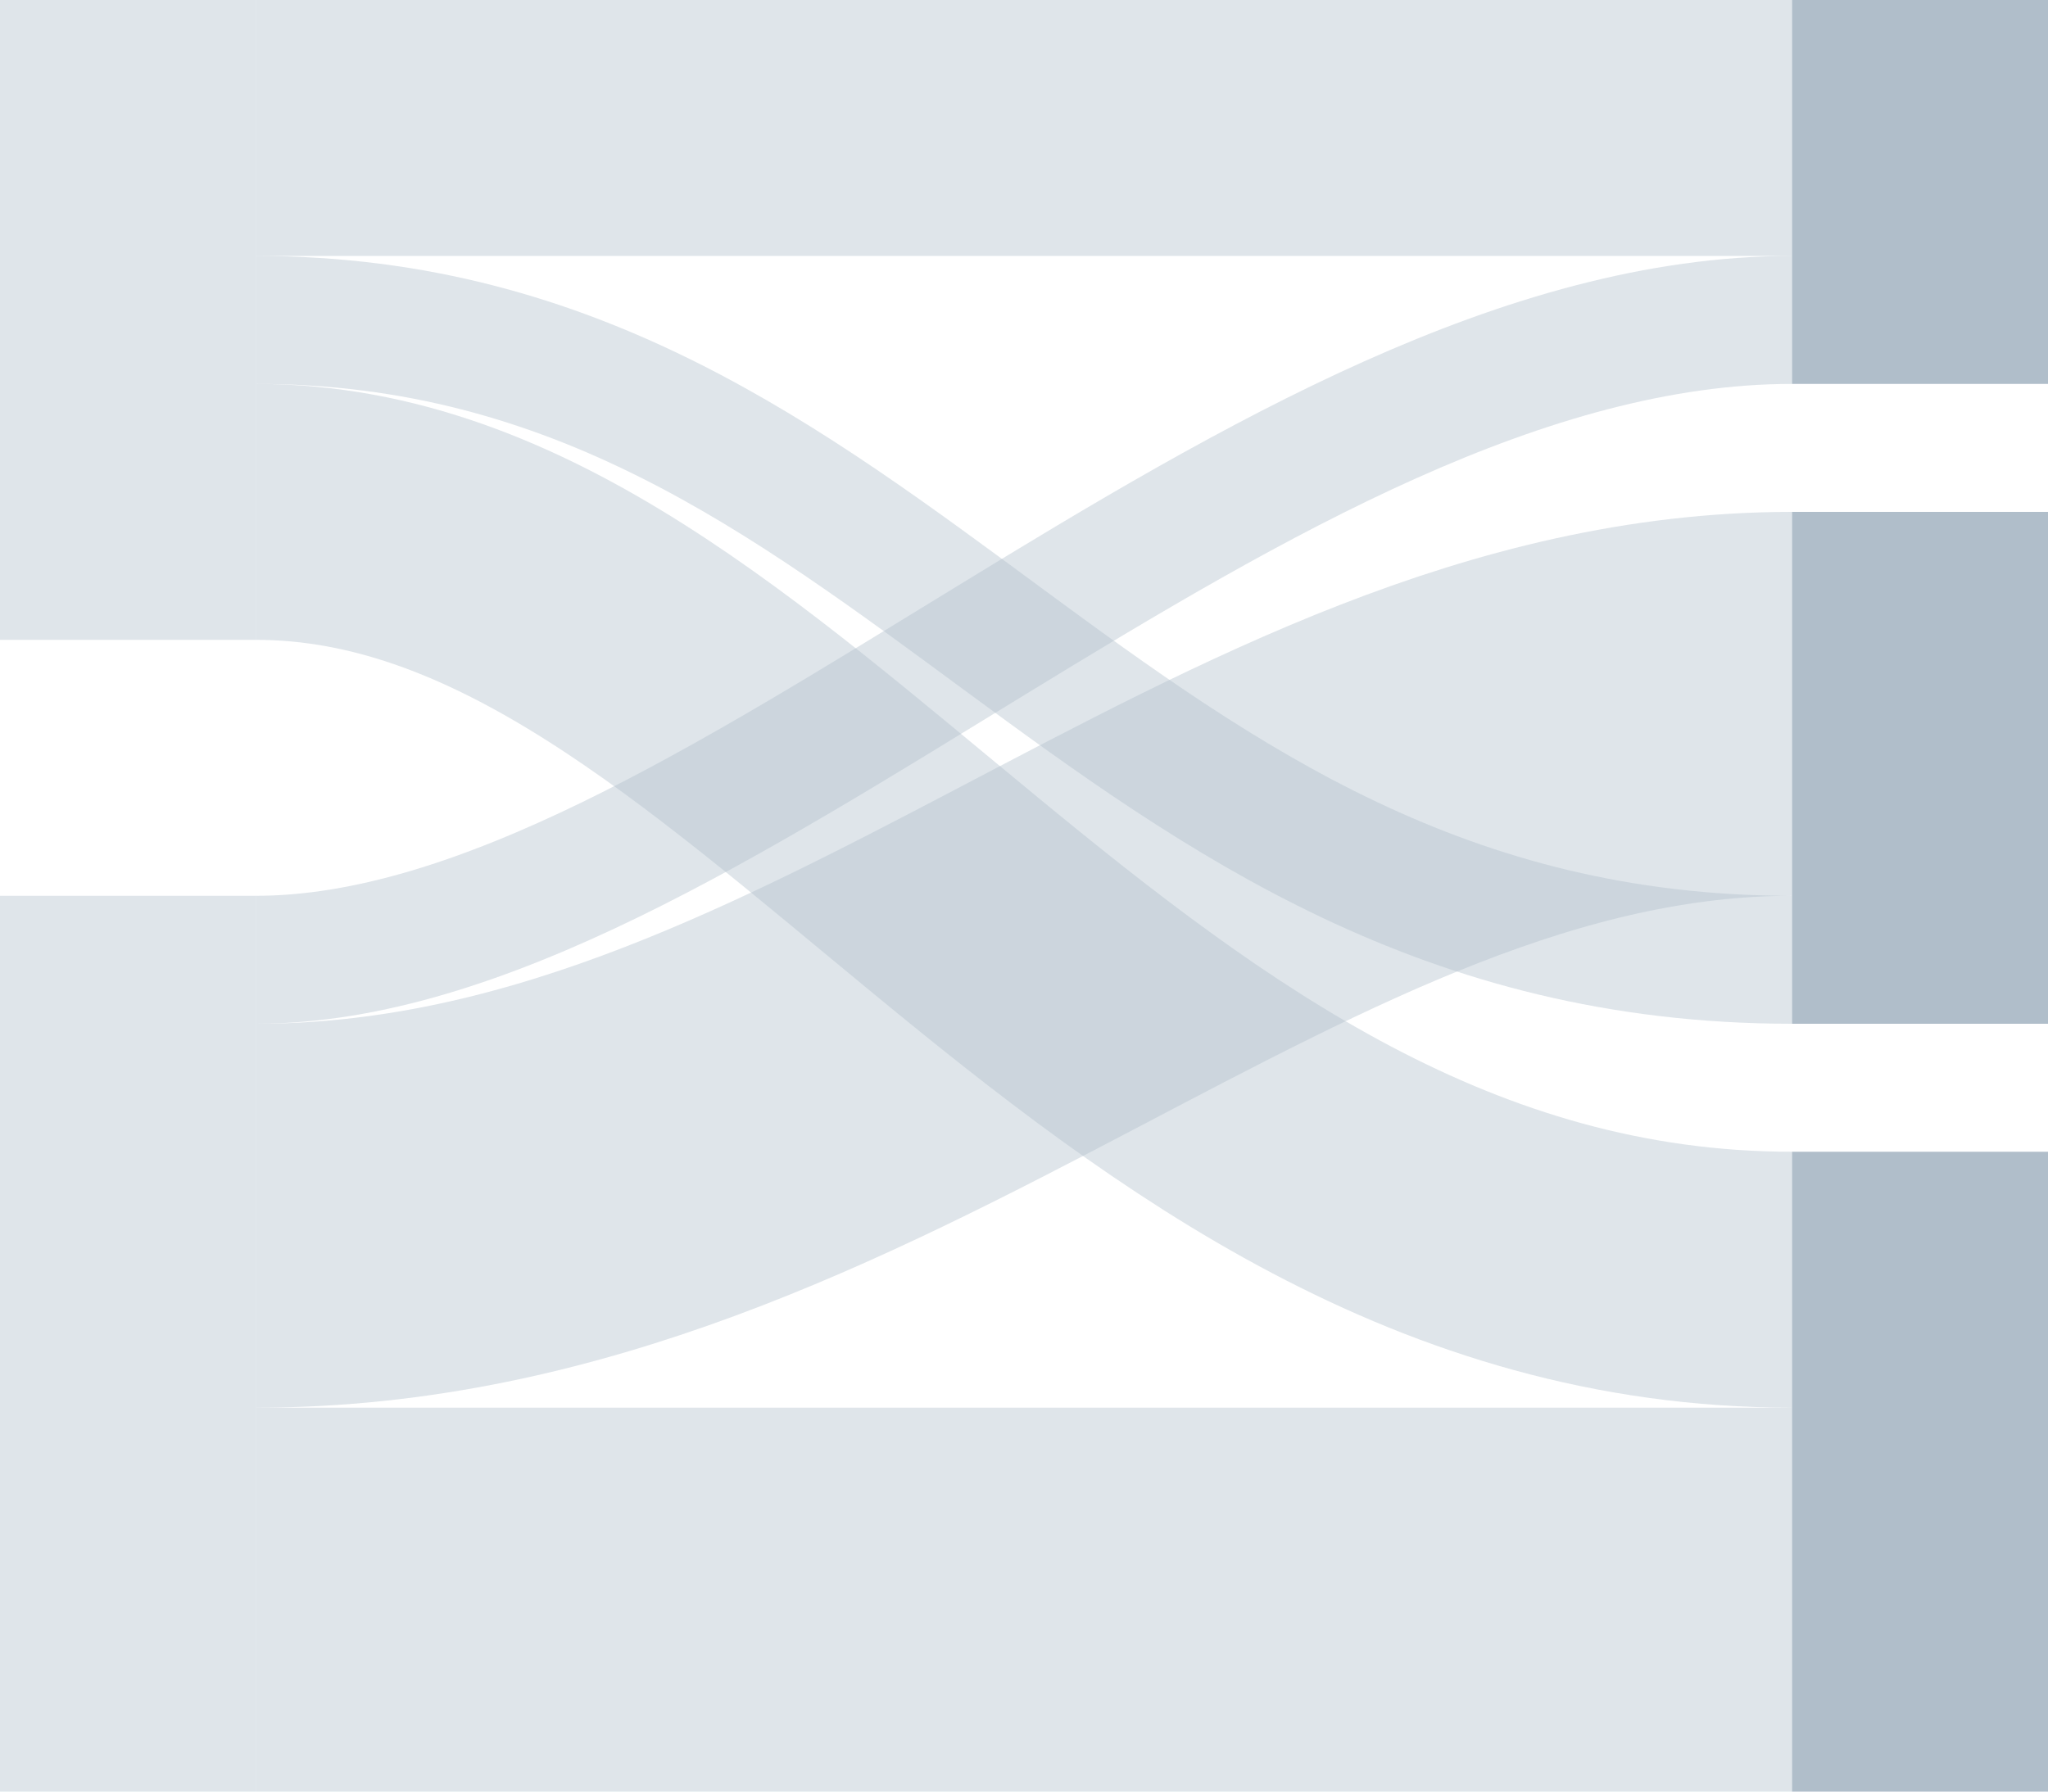 <svg width="16" height="14" viewBox="0 0 16 14" fill="none" xmlns="http://www.w3.org/2000/svg">
    <rect width="2" height="5" fill="#B0BECA" fill-opacity="0.4"/>
    <rect y="7" width="2" height="7" fill="#B0BECA" fill-opacity="0.4"/>
    <rect x="14" y="4" width="2" height="4" fill="#B0BECA"/>
    <rect x="14" y="9" width="2" height="5" fill="#B0BECA"/>
    <rect x="14" width="2" height="3" fill="#B0BECA"/>
    <path d="M2 7.5C5.5 7.5 9.833 2.5 14 2.5" stroke="#B0BECA" stroke-opacity="0.4"/>
    <path d="M2 9.5C6.583 9.5 9.833 5.5 14 5.5" stroke="#B0BECA" stroke-opacity="0.4" stroke-width="3"/>
    <path d="M2 1C5.6 1 10.1 1 14 1" stroke="#B0BECA" stroke-opacity="0.4" stroke-width="2"/>
    <path d="M2 12.5C5.6 12.5 10.1 12.5 14 12.5" stroke="#B0BECA" stroke-opacity="0.4" stroke-width="3"/>
    <path d="M2 4C6 4 8.583 10 14 10" stroke="#B0BECA" stroke-opacity="0.4" stroke-width="2"/>
    <path d="M2 2.5C7 2.5 8.583 7.5 14 7.5" stroke="#B0BECA" stroke-opacity="0.4"/>
</svg>
